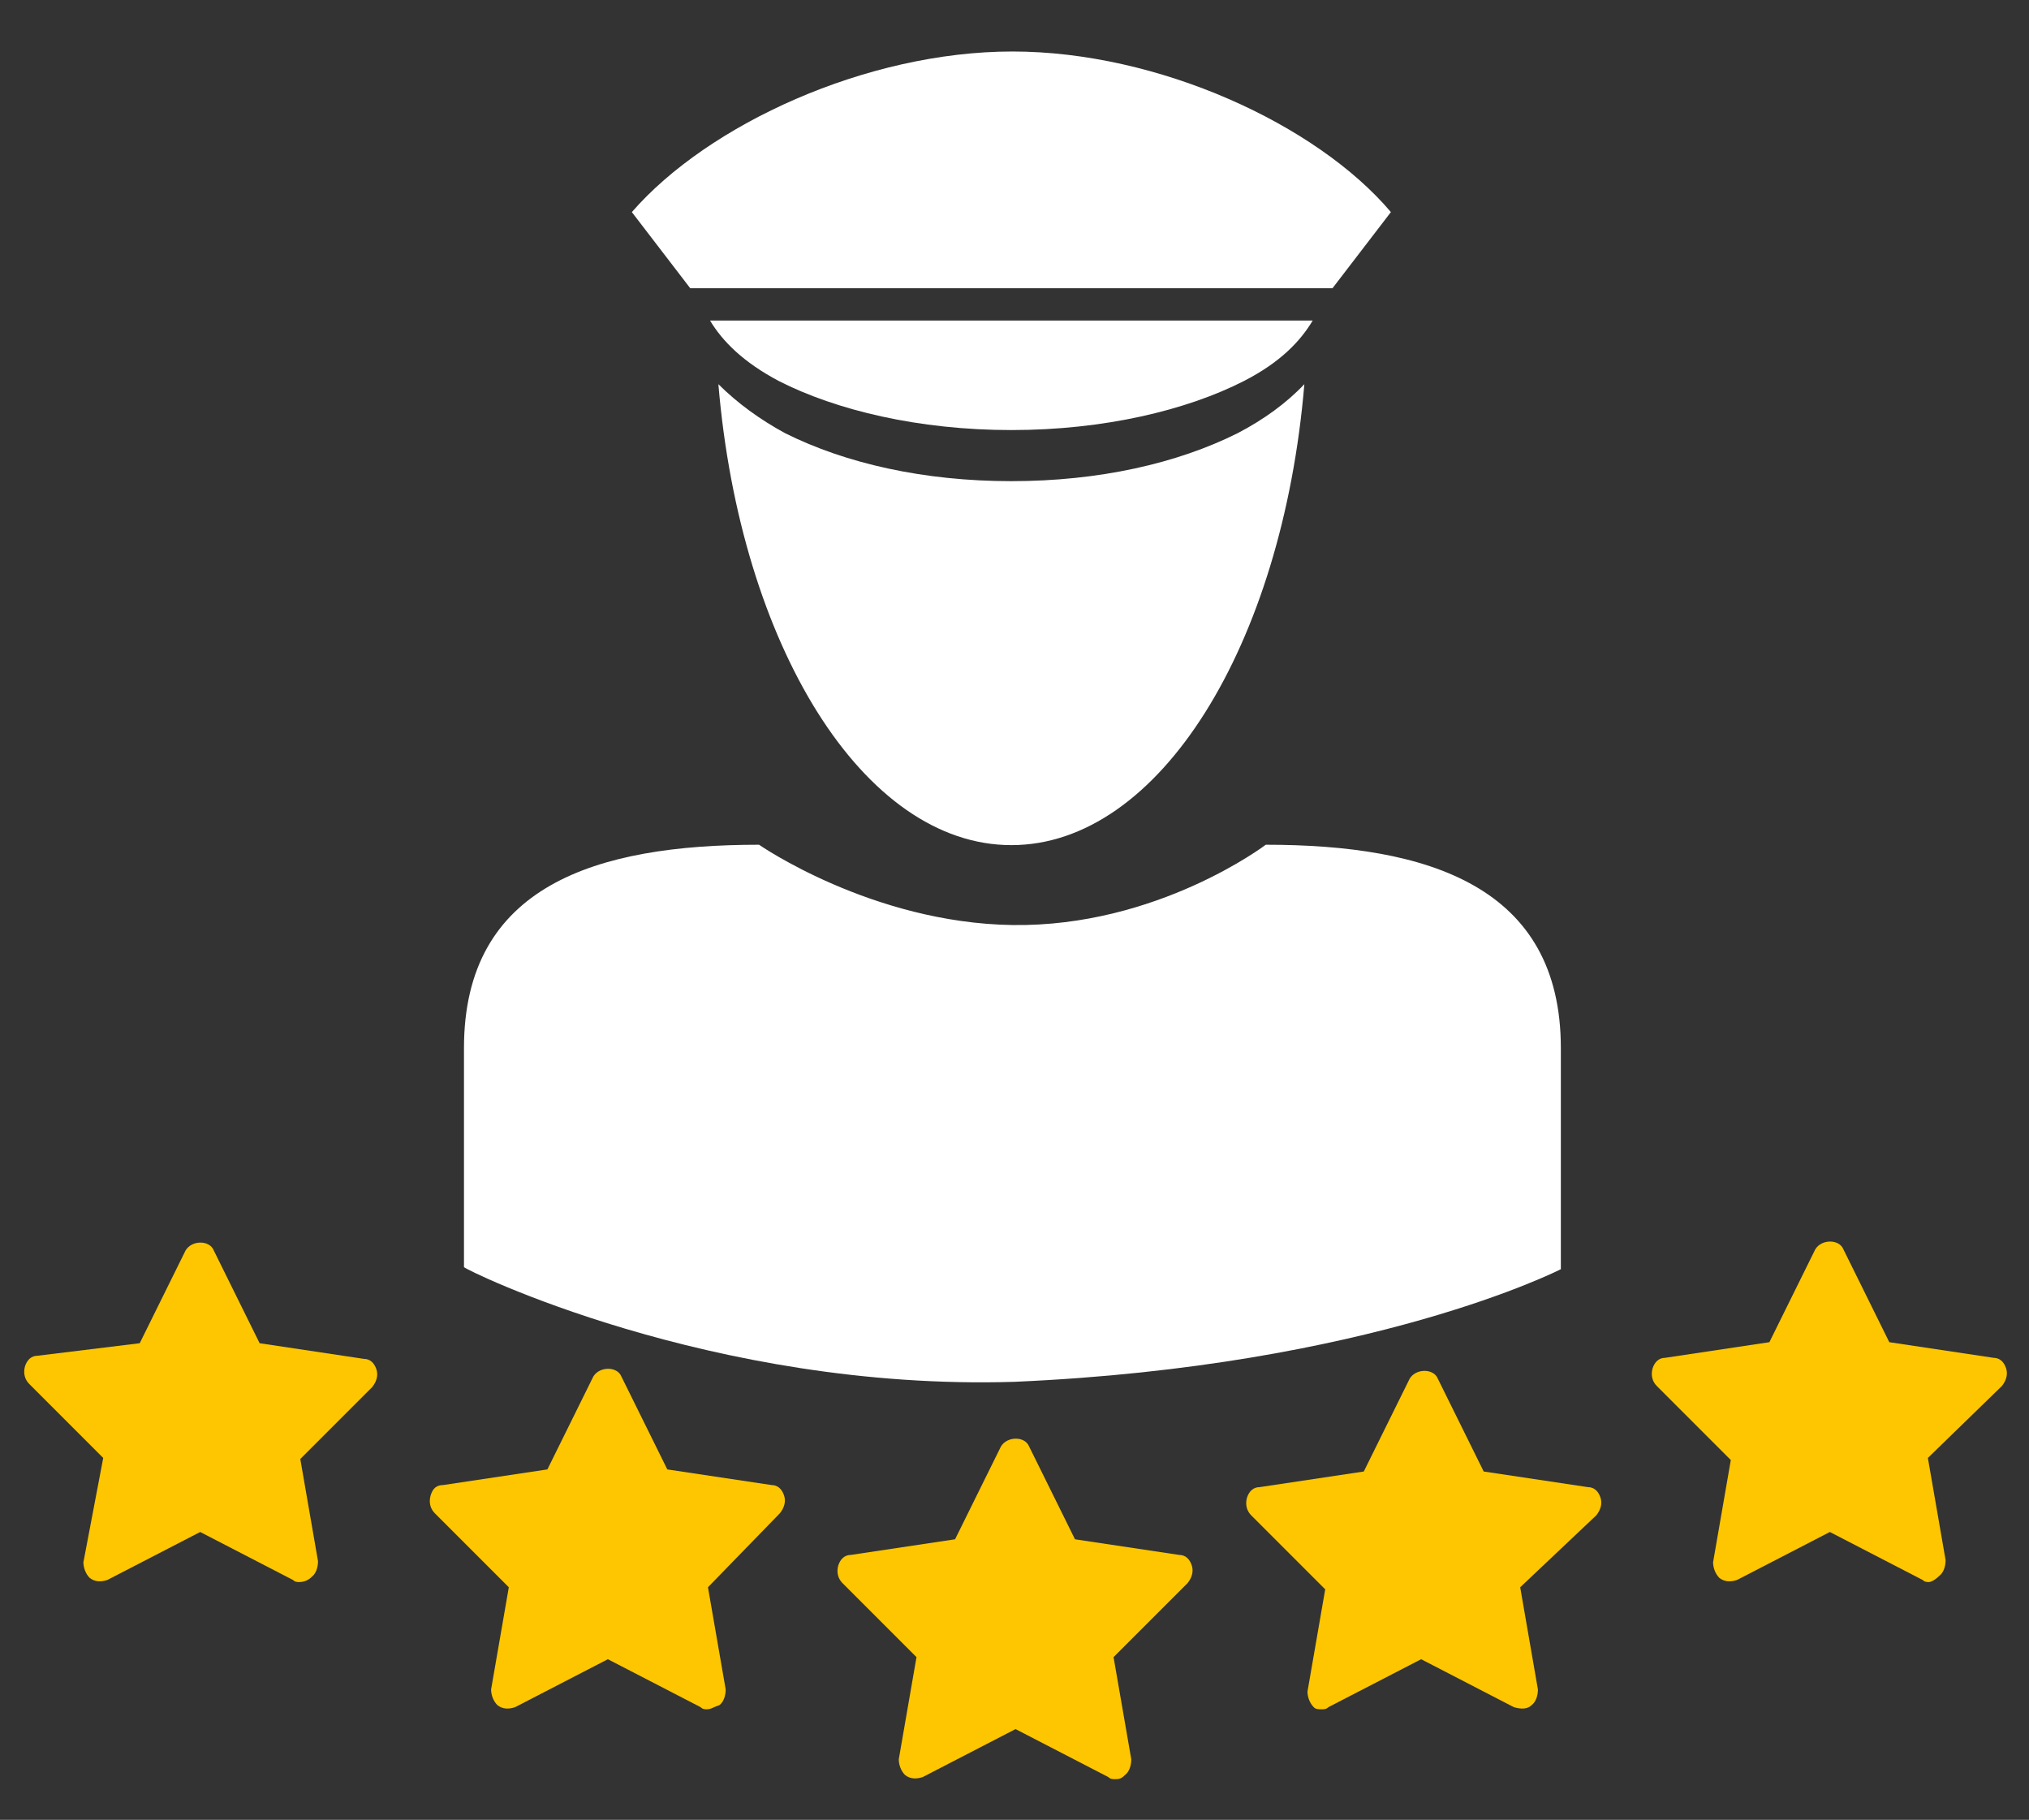 <?xml version="1.0" encoding="UTF-8"?> <!-- Generator: Adobe Illustrator 24.1.3, SVG Export Plug-In . SVG Version: 6.00 Build 0) --> <svg xmlns="http://www.w3.org/2000/svg" xmlns:xlink="http://www.w3.org/1999/xlink" version="1.1" id="Layer_1" x="0px" y="0px" viewBox="0 0 194.6 174.5" style="enable-background:new 0 0 194.6 174.5;" xml:space="preserve"><rect x="0" y="0" width="194.6" height="174.5" fill="#333333" stroke="none"/> <style type="text/css"> .st0{fill:#FFFFFF;} .st1{fill:#FDC600;} </style> <g> <g> <path class="st0" d="M97.3,132.5c34.3-1.5,52.4-10.8,52.4-10.8v-21.2C149.7,85,137,81,121.4,81c0,0-10.4,7.9-24.3,7.7 C83.6,88.5,72.8,81,72.8,81c-15.6,0-28.3,3.9-28.3,19.5v21C44.5,121.7,68.2,133.4,97.3,132.5z"></path> </g> <g> <path class="st1" d="M126.8,163.9c-0.4,0-0.6,0-0.8-0.2c-0.4-0.4-0.6-1-0.6-1.5l1.7-9.8l-7.1-7.1c-0.4-0.4-0.6-1-0.4-1.7 c0.2-0.6,0.6-1,1.2-1l10-1.5l4.4-8.9c0.6-1,2.3-1,2.7,0l4.4,8.9l10,1.5c0.6,0,1,0.4,1.2,1c0.2,0.6,0,1.2-0.4,1.7l-7.3,6.9l1.7,9.8 c0,0.6-0.2,1.2-0.6,1.5c-0.4,0.4-1,0.4-1.7,0.2l-8.9-4.6l-8.9,4.6C127.2,163.9,127,163.9,126.8,163.9z"></path> </g> <g> <path class="st1" d="M185,151.7c-0.2,0-0.4,0-0.6-0.2l-8.9-4.6l-8.9,4.6c-0.6,0.2-1.2,0.2-1.7-0.2c-0.4-0.4-0.6-1-0.6-1.5l1.7-9.8 l-7.1-7.1c-0.4-0.4-0.6-1-0.4-1.7c0.2-0.6,0.6-1,1.2-1l10-1.5l4.4-8.9c0.6-1,2.3-1,2.7,0l4.4,8.9l10,1.5c0.6,0,1,0.4,1.2,1 c0.2,0.6,0,1.2-0.4,1.7l-7.1,6.9l1.7,9.8c0,0.6-0.2,1.2-0.6,1.5C185.6,151.5,185.2,151.7,185,151.7z"></path> </g> <g> <path class="st1" d="M106.9,170.6c-0.2,0-0.4,0-0.6-0.2l-8.9-4.6l-8.9,4.6c-0.6,0.2-1.2,0.2-1.7-0.2c-0.4-0.4-0.6-1-0.6-1.5 l1.7-9.8l-7.1-7.1c-0.4-0.4-0.6-1-0.4-1.7c0.2-0.6,0.6-1,1.2-1l10-1.5l4.4-8.9c0.6-1,2.3-1,2.7,0l4.4,8.9l10,1.5 c0.6,0,1,0.4,1.2,1c0.2,0.6,0,1.2-0.4,1.7l-7.1,7.1l1.7,9.8c0,0.6-0.2,1.2-0.6,1.5C107.5,170.6,107.3,170.6,106.9,170.6z"></path> </g> <g> <path class="st1" d="M67.8,163.9c-0.2,0-0.4,0-0.6-0.2l-8.9-4.6l-8.9,4.6c-0.6,0.2-1.2,0.2-1.7-0.2c-0.4-0.4-0.6-1-0.6-1.5 l1.7-9.8l-7.1-7.1c-0.4-0.4-0.6-1-0.4-1.7s0.6-1,1.2-1l10-1.5l4.4-8.9c0.6-1,2.3-1,2.7,0l4.4,8.9l10,1.5c0.6,0,1,0.4,1.2,1 c0.2,0.6,0,1.2-0.4,1.7l-6.9,7.1l1.7,9.8c0,0.6-0.2,1.2-0.6,1.5C68.4,163.7,68.2,163.9,67.8,163.9z"></path> </g> <g> <path class="st1" d="M28.7,151.7c-0.2,0-0.4,0-0.6-0.2l-8.9-4.6l-8.9,4.6c-0.6,0.2-1.2,0.2-1.7-0.2c-0.4-0.4-0.6-1-0.6-1.5l1.9-10 l-7.1-7.1c-0.4-0.4-0.6-1-0.4-1.7c0.2-0.6,0.6-1,1.2-1l9.8-1.2l4.4-8.9c0.6-1,2.3-1,2.7,0l4.4,8.9l10,1.5c0.6,0,1,0.4,1.2,1 c0.2,0.6,0,1.2-0.4,1.7l-6.9,6.9l1.7,9.8c0,0.6-0.2,1.2-0.6,1.5C29.6,151.5,29.2,151.7,28.7,151.7z"></path> </g> <g transform="translate(0,-952.362)"> <path class="st0" d="M97.1,957.3c-14,0-29.2,7-36.5,15.4l5.6,7.3h61.6l5.6-7.3C126.3,964.3,111.1,957.3,97.1,957.3z M68.1,983.1 c1.2,2,3.2,4,6.6,5.8c5.5,2.8,13.4,4.7,22.3,4.7s16.8-1.9,22.3-4.7c3.5-1.8,5.4-3.8,6.6-5.8H68.1z M68.9,989.2 c2.1,25,13.9,44.2,28.1,44.2s26-19.2,28.1-44.2c-1.7,1.8-3.9,3.4-6.4,4.7c-5.8,2.9-13.3,4.6-21.7,4.6s-15.9-1.7-21.7-4.6 C72.9,992.6,70.7,991,68.9,989.2z"></path> </g> </g> </svg> 